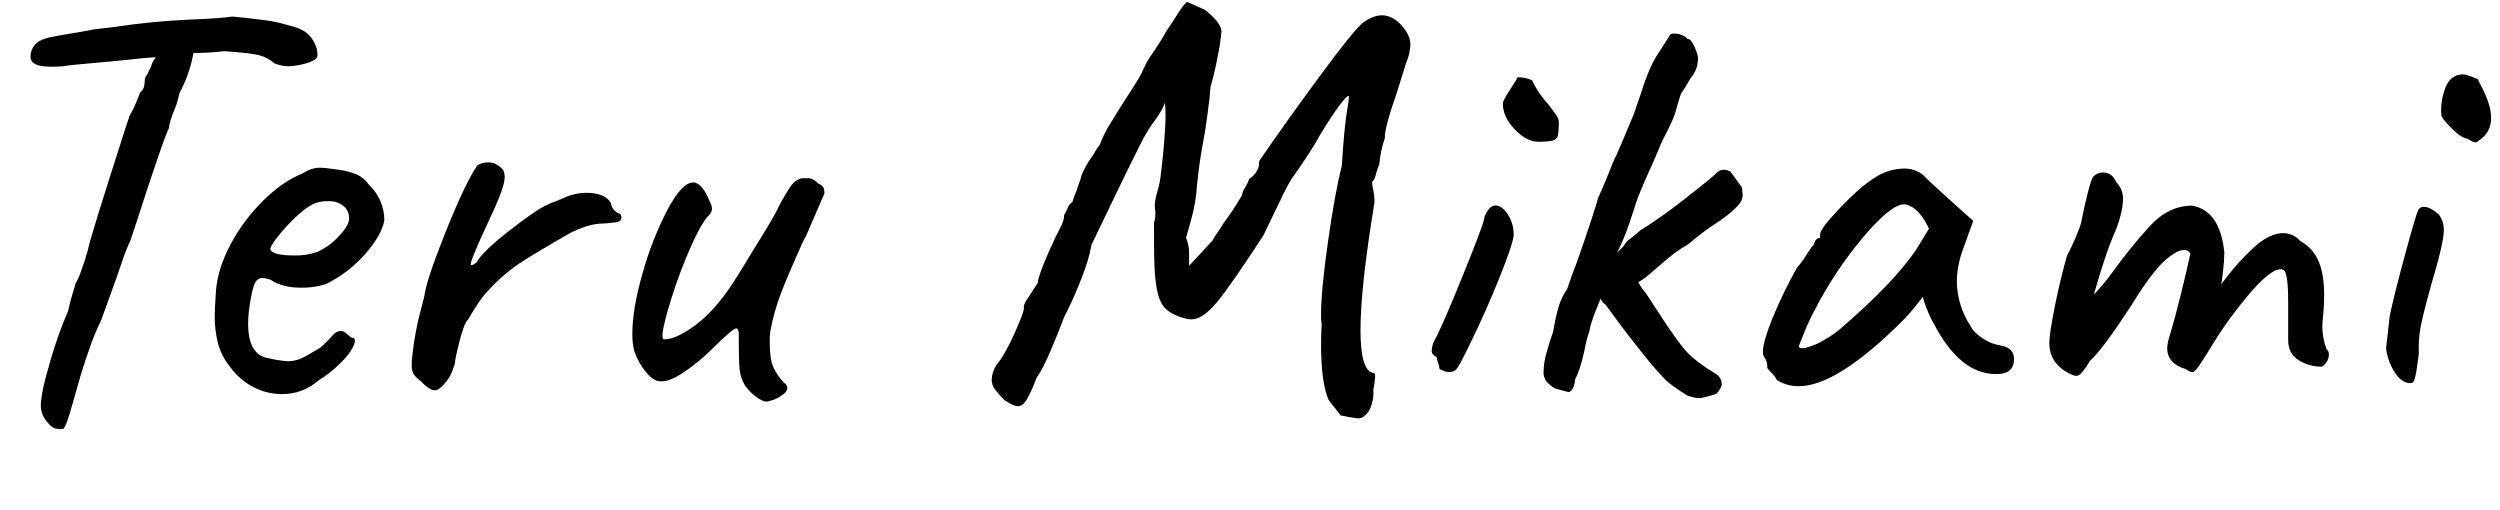 <svg xmlns="http://www.w3.org/2000/svg" xmlns:xlink="http://www.w3.org/1999/xlink" width="1226" height="250" viewBox="0 0 1226 250">
  <defs>
    <clipPath id="Teru-clip-path">
      <path id="Teru_t_clip" d="M155.69,26.9a2.65,2.65,0,0,1-.74,1.94,4.11,4.11,0,0,1-1.64,1,3.11,3.11,0,0,0-1.19.6,37.17,37.17,0,0,1-10.74,2.08,19.3,19.3,0,0,1-6.85-1.49,18.06,18.06,0,0,0-7.16-3.87Q123.2,26,110.08,25.11a148.91,148.91,0,0,1-15.2.9A65.69,65.69,0,0,1,88,45.68a47,47,0,0,1-3.27,10.14c-1.4,4-2,6.26-1.79,6.85q-.9,1.2-5.67,15.06t-8.94,27q-3,9.24-4.47,13.41a85.59,85.59,0,0,0-3.73,9.39c-1.49,4.28-2.53,7.3-3.13,9.09l-7.45,20.57a111.83,111.83,0,0,0-5.81,14.16q-3.43,9.69-5.52,17.44l-3,10.43q-1.5,5.37-2.53,8.05c-.7,1.79-1.25,2.78-1.64,3a6.84,6.84,0,0,1-3,0c-1.6,0-3.33-1.24-5.22-3.72a12.13,12.13,0,0,1-2.83-7.31q0-6.55,4.62-22.06a203.86,203.86,0,0,1,8.79-24.74c.79-3.58,1.54-6.45,2.24-8.64S36.85,140,37.05,139a33.62,33.62,0,0,0,2.83-6.41q1.93-5.22,3.13-9.69.9-5.37,18.48-59.92l2.09-6.26a61.83,61.83,0,0,0,5.07-11.33Q71,43.9,71,39.12a4.67,4.67,0,0,1,1-2.38,4.83,4.83,0,0,0,1-2.09,8.33,8.33,0,0,0,1.34-2.83,8.55,8.55,0,0,1,1.94-3.43v-.3l-4.77.3L57,29.88l-6.56.6q-17.28,1.48-20,2.08-8.94.61-12.67-.89t-2.53-6A8.47,8.47,0,0,1,19,20.34q2.83-1.78,8.8-2.68,2.69-.6,10.43-1.79l8-1.49,10.14-1.19A342.52,342.52,0,0,1,93.09,9.61c5.37-.19,9.89-.45,13.57-.74s6.11-.55,7.3-.75q4.17.3,13.56,1.49a72,72,0,0,1,13.57,2.68q6.56,1.5,9.68,4.18a15.77,15.77,0,0,1,4.63,7.75A11.52,11.52,0,0,1,155.69,26.9Z" fill="none"/>
    </clipPath>
    <clipPath id="Teru-clip-path-2">
      <path id="Teru_e_clip" d="M138.1,193.24a29.74,29.74,0,0,1-14.16-3.57,32.27,32.27,0,0,1-11.17-9.84,30.85,30.85,0,0,1-5.67-10.73,51.58,51.58,0,0,1-1.79-14.61q0-3,.6-11.93.89-11,7.3-23a88.43,88.43,0,0,1,16-21.31q9.54-9.39,18.78-13,4.77-3,8.65-3a29.35,29.35,0,0,1,4.17.3c1.39.2,2.88.4,4.47.59a35.38,35.38,0,0,1,10,2.54A15.33,15.33,0,0,1,181,90.69,23.75,23.75,0,0,1,188.48,108q-1.18,7.15-9.24,16.4a62.42,62.42,0,0,1-19.37,14.91,38.72,38.72,0,0,1-12.23,1.78q-9.24,0-14.9-3.87a14.22,14.22,0,0,0-4.18-.9c-1.78,0-3.13,1.2-4,3.58S122.8,146.64,122,153a44.78,44.78,0,0,0-.3,6q0,15.21,10.13,16.69a52.65,52.65,0,0,0,9.84,1.49,17.42,17.42,0,0,0,8-2.38l5.66-3.28a12.55,12.55,0,0,0,3.28-2.38l2.69-2.69c.39-.39,1-1,1.78-1.94a6.68,6.68,0,0,1,2.24-1.78,4.9,4.9,0,0,1,1.94-.45,4.31,4.31,0,0,1,2.68,1.34,23,23,0,0,0,2.39,1.94q2.67,0,1.19,3.73t-6.41,8.64A61.46,61.46,0,0,1,156,186.68,26.12,26.12,0,0,1,138.1,193.24ZM166,116q5.21-5.36,5.21-8.94a7.64,7.64,0,0,0-2.68-6,10.84,10.84,0,0,0-7.45-2.39,18,18,0,0,0-5.37.6q-4.17,1.2-9.84,6.41A87.7,87.7,0,0,0,136,116.33q-4.19,5.37-3.28,6.26,1.48,2.68,11.62,2.68a30.84,30.84,0,0,0,11.33-1.78A31.53,31.53,0,0,0,166,116Z" fill="none"/>
    </clipPath>
    <clipPath id="Teru-clip-path-3">
      <path id="Teru_r_clip" d="M202.79,183.4a8.92,8.92,0,0,1-.89-4.47,27.69,27.69,0,0,1,.3-4.47,140.23,140.23,0,0,1,4.47-23.55l1.49-6q.89-7.45,10.43-31.3t15.5-32.49a9.35,9.35,0,0,1,5.07-1.49,8.92,8.92,0,0,1,6.56,2.68q1.78,1.19,1.79,4.47,0,3-2.24,8.79t-7.6,17.14q-1.2,2.4-4,9c-1.9,4.37-2.84,7-2.84,7.75,0,.4.1.59.3.59a2,2,0,0,0,1.19-.44,7.88,7.88,0,0,1,1.2-.75q3.27-5.66,15.94-15.5t17.44-12.22a36.17,36.17,0,0,1,5.37-2.39q3.27-1.18,4.47-1.78a25,25,0,0,1,11.33-2.39,18.47,18.47,0,0,1,7.3,1.34,7.84,7.84,0,0,1,4.32,4,5.19,5.19,0,0,0,1.64,3.27,11.26,11.26,0,0,0,1.94,1.5,1.16,1.16,0,0,1,1.19.74,3.48,3.48,0,0,1,.3,1c0,1.4-.79,2.24-2.38,2.54a72.58,72.58,0,0,1-8.65.74,30.62,30.62,0,0,0-6.85,1.49,54.43,54.43,0,0,0-7.16,3q-16.69,9.54-24.89,14.9a86.66,86.66,0,0,0-16.54,14.61q-3.28,3.57-8.65,12.82-2.09,2.08-4.32,10.88t-2.24,10.88c-.2.59-.59,1.74-1.19,3.42a18.28,18.28,0,0,1-2.68,4.92c-2.39,3.19-4.38,4.77-6,4.77-1.79,0-4.18-1.58-7.16-4.77A12.56,12.56,0,0,1,202.79,183.4Z" fill="none"/>
    </clipPath>
    <clipPath id="Teru-clip-path-4">
      <path id="Teru_u_clip" d="M372.26,195.63a26,26,0,0,1-6.71-6.26,19.14,19.14,0,0,1-2.83-8.05q-.45-4.17-.45-17.29c0-2-.4-3-1.19-3q-.9,0-4.17,2.83t-8.05,7.6a94.45,94.45,0,0,1-14.31,11.63Q328,187.28,323.82,187q-3.29,0-7-4.47A33.19,33.19,0,0,1,311,172.08a34.5,34.5,0,0,1-.9-8.35q0-12.53,5.22-30.41a158.47,158.47,0,0,1,12.22-30.85q7-13,12.37-13,4.48,0,8.35,9.84a7,7,0,0,1,.9,3c0,1.39-.8,2.79-2.39,4.17q-4.47,5.67-10.43,20.27A238.83,238.83,0,0,0,327,153.89q-3.43,12.53-1.34,12.52,4.17,0,9.83-3.28a60.88,60.88,0,0,0,11.33-8.64,90.32,90.32,0,0,0,10.14-12.07q4.47-6.42,11-17.44,12.51-20,13.71-23.26a96.57,96.57,0,0,1,6.41-10.88A9.49,9.49,0,0,1,393,87.42h4.17a8.55,8.55,0,0,1,4.17,2.68A4.54,4.54,0,0,1,403.86,92a7.3,7.3,0,0,1,.44,2.83l-4.76,11-2.69,6.26a51.93,51.93,0,0,1-3.28,6.85q-6.85,15.21-10.43,24.45a104.68,104.68,0,0,0-5.37,19.08,29.51,29.51,0,0,0-.29,5.07q0,8.94,1.78,12.52a26.06,26.06,0,0,0,5.37,7.75,3.23,3.23,0,0,1,1.49,2.38c0,1.39-1.15,2.79-3.43,4.17s-3.92,2.09-4.92,2.09C376.38,197.31,374.54,197,372.26,195.63Z" fill="none"/>
    </clipPath>
    <clipPath id="Teru-clip-path-5">
      <path id="Teru_m1_clip" d="M655.6,201.29q-1.5-1.78-4.17-5.37-3.58-8.94-3.58-26.82,0-6.27.3-9.84a26.21,26.21,0,0,1-.3-5.07q0-11.92,3.43-35.92T658,81.45q1.2-18.48,2.39-25.78t1.19-8.5Q661,46,655.9,53a197.42,197.42,0,0,0-11,17.44q-4.47,7.45-11.33,17a96.82,96.82,0,0,0-5.66,10.73l-8.35,17.29q-16.1,24.75-22.95,32.94t-12.23,8.2a9,9,0,0,1-2.68-.3q-8.65-2.09-11.77-7t-3.73-18q-.3-5.37-.3-22.06a13.16,13.16,0,0,0,.6-6,17.12,17.12,0,0,1,0-4.76,37.44,37.44,0,0,1,1.19-4.92,46,46,0,0,0,1.49-7.31q.9-6.85,1.64-15.5c.49-5.76.75-10.53.75-14.31s-.21-5.76-.6-6v.3c0,1-1.19,3.28-3.58,6.86a76.5,76.5,0,0,0-8.2,13.26q-4.32,8.5-12.67,25.79l-11.32,23.55q-.9,6.26-4.92,16.54a200.63,200.63,0,0,1-8.5,18.93q-3,8.06-6.85,17t-6.56,12.52a72.09,72.09,0,0,1-4.92,10.88q-1.95,3.13-4.32,3.13c-1.4,0-3.58-1-6.56-3a46,46,0,0,1-4.62-5.21,8.09,8.09,0,0,1-1.64-4.92,15.11,15.11,0,0,1,2.38-7.16q3.87-4.47,8.8-15.35c3.28-7.25,4.81-11.48,4.62-12.67q-.3-1.18,1.49-4t5.36-8.2c-.2-.79.7-3.73,2.69-8.79s4.57-10.78,7.75-17.15c1.79-3.17,2.58-5.56,2.38-7.15a24.62,24.62,0,0,0,1.64-3.28A6.87,6.87,0,0,1,525.92,99,36.9,36.9,0,0,1,528,93.38c.2-.79.6-2,1.19-3.58a26.08,26.08,0,0,0,1.2-3.88,44.57,44.57,0,0,1,4.77-8.64,17.21,17.21,0,0,0,1.93-3A16.41,16.41,0,0,1,539.34,71a55.29,55.29,0,0,1,5.51-11q4.32-7.16,9.4-14.91l3.57-5.66A48.53,48.53,0,0,0,561,33.31a37.3,37.3,0,0,1,4.32-7.3c.4-.6,1.24-1.89,2.54-3.88s2.73-4.37,4.32-7.15q1.49-2.09,5.37-8.2T582.86.67q2.68-.6,9.39,5.21T599,15.27a88,88,0,0,1-1.64,11.33,162,162,0,0,1-3.73,16.1q-.3,4.77-1.34,12.37t-1.64,11.18A248.14,248.14,0,0,0,587,91a80.16,80.16,0,0,1-2.69,16.1q-2.08,7.45-2.68,9.54a18.52,18.52,0,0,1,1.49,7.15v6.56l11.33-12.22a46.38,46.38,0,0,1,2.68-4.17,47.32,47.32,0,0,0,2.68-4.18,150.88,150.88,0,0,0,9.25-14A8.68,8.68,0,0,1,610.59,92a23.84,23.84,0,0,0,2.08-4.33A10,10,0,0,0,616.25,84a7.73,7.73,0,0,0,1.19-4.92q12.22-17.89,29.22-41t21.76-27q5.05-3.57,9.24-3.58c3.38,0,6.56,1.6,9.54,4.77,3,3.39,4.47,6.56,4.47,9.54a25.83,25.83,0,0,1-2.09,9l-4.47,14.3q-6.25,17.89-6,22.66a50.52,50.52,0,0,0-2.68,12.82,23.09,23.09,0,0,0-1.64,4.77c-.5,2-1.15,3.28-1.94,3.87a21.64,21.64,0,0,0,.6,4,24.87,24.87,0,0,1,.59,4.92,10.41,10.41,0,0,1-.3,3q-6.56,40.25-6.55,60.81,0,19.38,6,20.87h.3c.59,0,.89.59.89,1.79a51.27,51.27,0,0,1-.89,6.56,17.11,17.11,0,0,1-.6,6.11,14.75,14.75,0,0,1-1.79,4.62,13.69,13.69,0,0,1-2.38,2.38,4.36,4.36,0,0,1-2.69.9,83.21,83.21,0,0,1-8.64-1.49A16.71,16.71,0,0,0,655.6,201.29Z" fill="none"/>
    </clipPath>
    <clipPath id="Teru-clip-path-6">
      <path id="Teru_i1_clip" d="M708.06,181.91c-1-.39-1.69-.69-2.09-.89a12.07,12.07,0,0,0-.74-3.13,12.76,12.76,0,0,1-.75-2.83c-1.59-.79-2.38-1.79-2.38-3a14.47,14.47,0,0,1,.89-4.18q3.87-6.85,13.72-31.15t11-28.77a7,7,0,0,1,.89-3,11.44,11.44,0,0,1,2.09-3,3.7,3.7,0,0,1,2.68-1.19q3.27,0,6.11,4.47a18,18,0,0,1,2.83,9.84q0,3.57-6.7,20.42t-15.06,33.83c-.79,1.6-1.94,3.88-3.43,6.86s-2.63,4.77-3.43,5.37a5.38,5.38,0,0,1-3.27.89A6.82,6.82,0,0,1,708.06,181.91ZM742.79,63.42Q737,57.32,737,50.75q0-1.48,3.57-6.86t3.58-6a18.49,18.49,0,0,1,3.58.3,19.55,19.55,0,0,1,3.58,1.19,47.57,47.57,0,0,0,8.34,12.22q1.8,2.4,3.28,4.48a6.58,6.58,0,0,1,1.49,3.57,34.71,34.71,0,0,1-.44,6.86,3.23,3.23,0,0,1-2.39,2.38,29.06,29.06,0,0,1-7.3.6Q748.6,69.53,742.79,63.42Z" fill="none"/>
    </clipPath>
    <clipPath id="Teru-clip-path-7">
      <path id="Teru_k_clip" d="M815.08,129.15c-1.19,1-3,2.53-5.37,4.62a37.39,37.39,0,0,1-6.26,4.62,28.49,28.49,0,0,0,3.88,5.66l5.07,7.76q10.13,15.8,14.9,20.86t14.61,11a5.78,5.78,0,0,1,2.38,5.37c-.79,2.19-1.64,3.53-2.53,4s-3.53,1.25-7.9,2.24a17.33,17.33,0,0,1-6.71-1.49,98.67,98.67,0,0,1-9.39-6.56q-4.77-4.47-13.86-15.95t-16.54-21.91a4.7,4.7,0,0,1-2.39-3q-5.37,12.83-5.37,15.5a62.46,62.46,0,0,0-2.68,10.44q-2.08,9.24-4.47,13.71-.6,6.56-4.47,6.56-2.09,0-5.37-2.09a14.89,14.89,0,0,1-4.32-3.58,7.26,7.26,0,0,1-1.34-4.47,35.92,35.92,0,0,1,1.49-9.54q1.48-5.37,3.28-10.43a106.4,106.4,0,0,1,2.53-11.78,33.07,33.07,0,0,1,4.33-9.09q2.37-7.15,4.76-13.12,8.05-23,10.44-31.59,3.57-7.75,6.85-16.4,3.58-7.45,10.44-24.15L804.65,46q4.17-13.41,8.64-20c.6-.8,2.38-3.58,5.37-8.35.19-.79,1-1.19,2.38-1.19a10.15,10.15,0,0,1,3.88.74,6.36,6.36,0,0,1,2.68,1.94c1-.2,2.13,1.1,3.43,3.88s1.83,5,1.64,6.55a13.88,13.88,0,0,1-2.39,7.16,17.82,17.82,0,0,0-2.38,3.58c-1,1.78-2.19,3.68-3.58,5.66-.6,1.79-1.34,4.27-2.24,7.45a35.44,35.44,0,0,1-2.83,7.45c-.79,1.79-1.84,3.93-3.13,6.41a42.86,42.86,0,0,0-2.53,5.52c-1,2.58-2.68,6.46-5.07,11.62q-5.07,11.34-6.26,15.21-.6,2.08-3.28,10a115.9,115.9,0,0,1-6,14.46,15.13,15.13,0,0,1,2.09-2.23,8.17,8.17,0,0,0,1.49-1.64c.19-.79,1.34-2,3.42-3.58a47.44,47.44,0,0,0,4.33-3.58A244.92,244.92,0,0,0,826,97.7Q839.22,87.41,841.61,85a5.17,5.17,0,0,1,3.58-1.79,7.42,7.42,0,0,1,3.28.9c2.38.59,4,1.54,4.77,2.83s1.19,3.72,1.19,7.3c.59,2.19-.2,4.47-2.39,6.86a59.22,59.22,0,0,1-10.43,8.35,111.45,111.45,0,0,0-13.41,10.13A74.76,74.76,0,0,0,815.08,129.15Z" fill="none"/>
    </clipPath>
    <clipPath id="Teru-clip-path-8">
      <path id="Teru_a_clip" d="M868.59,182.66c-1.3-1.29-1.94-2.13-1.94-2.53a7.72,7.72,0,0,0-1.49-5.07,4,4,0,0,1-.6-2.68q0-4.77,4.62-16.25a225.54,225.54,0,0,1,12.07-24.89,39.58,39.58,0,0,0,4.63-6.26c1.88-3,3.13-4.67,3.72-5.07a3.4,3.4,0,0,1,.9-2.24,2.68,2.68,0,0,1,2.08-1v-1.79q0-2.69,9.84-13t16.1-14.16a26.78,26.78,0,0,1,15.2-5.06,14.68,14.68,0,0,1,9.24,3q1.49,1.78,13.71,12.82l11,9.83-5.36,14.91a46.58,46.58,0,0,0-2.68,14.6,40.33,40.33,0,0,0,6.55,21.77q1.5,3.28,6,6.26a21,21,0,0,0,8.94,3.57q6.55,1.2,6.56,6.56,0,6-5.37,7.16a16,16,0,0,1-3.58.29q-17.58,0-30.4-24.74a40.29,40.29,0,0,1-3.13-6.56,37.68,37.68,0,0,1-2.24-6.55q-1.79,2.38-4.47,5.66a74.39,74.39,0,0,1-5.07,5.66q-32.49,32.5-51.27,32.5a19.85,19.85,0,0,1-10.73-3A14.76,14.76,0,0,0,868.59,182.66Zm16.69-12.07a30.11,30.11,0,0,0,7.75-3,54.8,54.8,0,0,0,9.39-6.27q25.64-22.05,37-38.45l6.56-10.73c-2-4.18-4.07-7.2-6.26-9.09s-4.17-2.84-6-2.84q-6.26,0-19.67,15.65A194,194,0,0,0,889.6,152.7,106.9,106.9,0,0,0,884.83,163c-1.39,3.48-2.29,5.72-2.68,6.71C882.15,170.69,883.19,171,885.28,170.59Z" fill="none"/>
    </clipPath>
    <clipPath id="Teru-clip-path-9">
      <path id="Teru_m2_clip" d="M1142.09,173.87a6.92,6.92,0,0,1-1.34,4c-.89,1.29-1.74,1.94-2.53,1.94a20.88,20.88,0,0,1-10.88-3.13c-3.48-2.09-5.22-5.41-5.22-10V148.23q0-14-2.09-15.8-4.47-2.38-15.35,9.84a196.71,196.71,0,0,0-21,28.91q-3.29,5.37-5.37,8.35c-1.39,2-2.49,3-3.28,3a6.49,6.49,0,0,1-3-1.49q-9.24-2.69-9.24-10.43a25.5,25.5,0,0,1,.59-3.88q3-9.84,6-21.91t4.77-20.42a3.1,3.1,0,0,0-3-1.79c-2,0-4.27,1-6.85,3q-7.45,5.07-19.08,24.15-14.61,22.35-20.27,27.13a40.18,40.18,0,0,1-3.73,5.51c-1.09,1.3-2.13,1.94-3.13,1.94q-1.19,0-4.47-1.79-8.65-5.07-8.64-14.31,0-4.47,2.68-17.88t6-25a112.74,112.74,0,0,0,4.92-10.58q2.24-5.5,2.24-6.71,1.18-6.26,3-13.41t2.68-8a6.57,6.57,0,0,1,4.77-2.09c3,0,5.16,1.6,6.56,4.77a11.34,11.34,0,0,1,3.28,8.35q0,5.67-3.28,14.61-5.07,11-11,32.19a112.89,112.89,0,0,0,8.94-10.73A246.7,246.7,0,0,1,1054.15,111q9.24-10.14,20.87-10.14,13.71,2.39,15.8,23a79.16,79.16,0,0,1-.6,8.8c-.4,3.48-.7,5.71-.89,6.71q1.18-1.8,6.11-7.75a106.86,106.86,0,0,1,12.07-12.23q6.56-5.06,12.23-5.06a11,11,0,0,1,8.34,3.87,20.24,20.24,0,0,1,9,10q2.67,6.4,2.68,16.24c0,3.38-.1,6.07-.3,8.05q-.6,6-.6,7.45a32.57,32.57,0,0,0,2.09,11.33A3.16,3.16,0,0,1,1142.09,173.87Z" fill="none"/>
    </clipPath>
    <clipPath id="Teru-clip-path-10">
      <path id="Teru_i2_clip" d="M1174.14,182.21a27.31,27.31,0,0,1-4-11.33q1.2-11.32,1.79-16.09,2.38-11,7.6-30.26t6.41-21.61a2.92,2.92,0,0,1,2.69-1.49,7.93,7.93,0,0,1,3.87,1.19,17.33,17.33,0,0,1,3.58,2.68,12.35,12.35,0,0,1,2.38,7.45q0,6.27-6,26.24-4.17,14.91-5.36,21.16a58.28,58.28,0,0,0-.9,13.42q-.3,2.09-1,7a28.06,28.06,0,0,1-1.34,6.11,1.92,1.92,0,0,1-1.79,1.2Q1177.57,187.88,1174.14,182.21Zm39.79-112.38c-.79,0-2.08-.6-3.87-1.79q-3-.3-7.9-5.22c-3.28-3.28-4.92-5.41-4.92-6.41A29.88,29.88,0,0,1,1199,43.59q2.38-6.84,8.64-7.15a8.8,8.8,0,0,1,2.39.45c1,.3,2.68.94,5.07,1.94.39.79,1.24,2.48,2.53,5.06a45.43,45.43,0,0,1,3,7.46,23.4,23.4,0,0,1,1,6.55,12.39,12.39,0,0,1-6,11A2.55,2.55,0,0,1,1213.93,69.83Z" fill="none"/>
    </clipPath>
  </defs>
  <title>Teru_name</title>
  <g id="Teru_name">
    <g id="Teru_t_mask">
      <g clip-path="url(#Teru-clip-path)">
        <path id="Teru_t" d="M8.5,24.5a1495.32,1495.32,0,0,1,170-5h-96l-59,191" fill="none" stroke="#000" stroke-width="31"/>
      </g>
    </g>
    <g id="Teru_e_mask">
      <g clip-path="url(#Teru-clip-path-2)">
        <path id="Teru_e" d="M123.5,125.5c9.15,6.45,20.14,9.17,34,6,12.4-8,20.32-17.8,25-29-7.5-12.78-17.73-16-30-12-21.07,17-39.95,36.37-37,79,14.56,23.59,34.21,22.3,60-9" fill="none" stroke="#000" stroke-width="23"/>
      </g>
    </g>
    <g id="Teru_r_mask">
      <g clip-path="url(#Teru-clip-path-3)">
        <path id="Teru_r" d="M244.5,77.5c-18.69,38.73-32.05,76.47-39,113,14.45-46.89,49.95-78.62,104-97" fill="none" stroke="#000" stroke-width="27"/>
      </g>
    </g>
    <g id="Teru_u_mask">
      <g clip-path="url(#Teru-clip-path-4)">
        <path id="Teru_u" d="M347.5,87.5c-21.3,34.14-35,65.86-25,90,28.55-7.31,55.44-47.4,82-94-31.85,49.49-46,92-26,121" fill="none" stroke="#000" stroke-width="28"/>
      </g>
    </g>
    <g id="Teru_m1_mask">
      <g clip-path="url(#Teru-clip-path-5)">
        <path id="Teru_m1" d="M488,199C525.29,115.56,559.53,48.79,589,8c-12.7,58.42-17.63,107.21-8,138,18.08-26.61,57.83-88.15,103.21-136.31C656.62,125.44,649.15,200.2,676,205" fill="none" stroke="#000" stroke-width="36"/>
      </g>
    </g>
    <g id="Teru_i1_mask">
      <g clip-path="url(#Teru-clip-path-6)">
        <line id="Teru_i1" x1="741" y1="100" x2="705" y2="184" fill="none" stroke="#000" stroke-width="21"/>
        <line id="Teru_i2" x1="736.5" y1="37.5" x2="768.5" y2="72.5" fill="none" stroke="#000" stroke-width="27"/>
      </g>
    </g>
    <g id="Teru_k_mask">
      <g clip-path="url(#Teru-clip-path-7)">
        <path id="Teru_k" d="M830.5,15.5c-27,55.93-50.72,113.63-69.83,173.87,8-38.12,40.87-71.15,89.83-100.87l-58,50a184.36,184.36,0,0,0,49,55" fill="none" stroke="#000" stroke-width="25"/>
      </g>
    </g>
    <g id="Teru_a_mask">
      <g clip-path="url(#Teru-clip-path-8)">
        <path id="Teru_a" d="M955.5,105.5c-6.66-10-15.54-15.54-27-16-18.51,15.32-36.83,43.69-55,81,1.79,7.33,8,11.16,18,12,27.8-21.61,51.79-53.42,74-90-24,47.94-12.37,76.65,24,92" fill="none" stroke="#000" stroke-width="24"/>
      </g>
    </g>
    <g id="Teru_m2_mask">
      <g clip-path="url(#Teru-clip-path-9)">
        <path id="Teru_m2" d="M1038,84a952.46,952.46,0,0,0-28,98c27.4-39.86,53.09-71.61,72-71,1.09,20.58-3.67,45.78-11,73,18.24-38.67,36.26-58.95,54-57,6.07,10.79,6.59,31.92,5,57" fill="none" stroke="#000" stroke-width="27"/>
      </g>
    </g>
    <g id="Teru_i2_mask">
      <g clip-path="url(#Teru-clip-path-10)">
        <line id="Teru_i3" x1="1198.5" y1="94.5" x2="1173.5" y2="192.5" fill="none" stroke="#000" stroke-width="25"/>
        <line id="Teru_i4" x1="1198.5" y1="36.5" x2="1220.5" y2="69.5" fill="none" stroke="#000" stroke-width="27"/>
      </g>
    </g>
  </g>
</svg>
